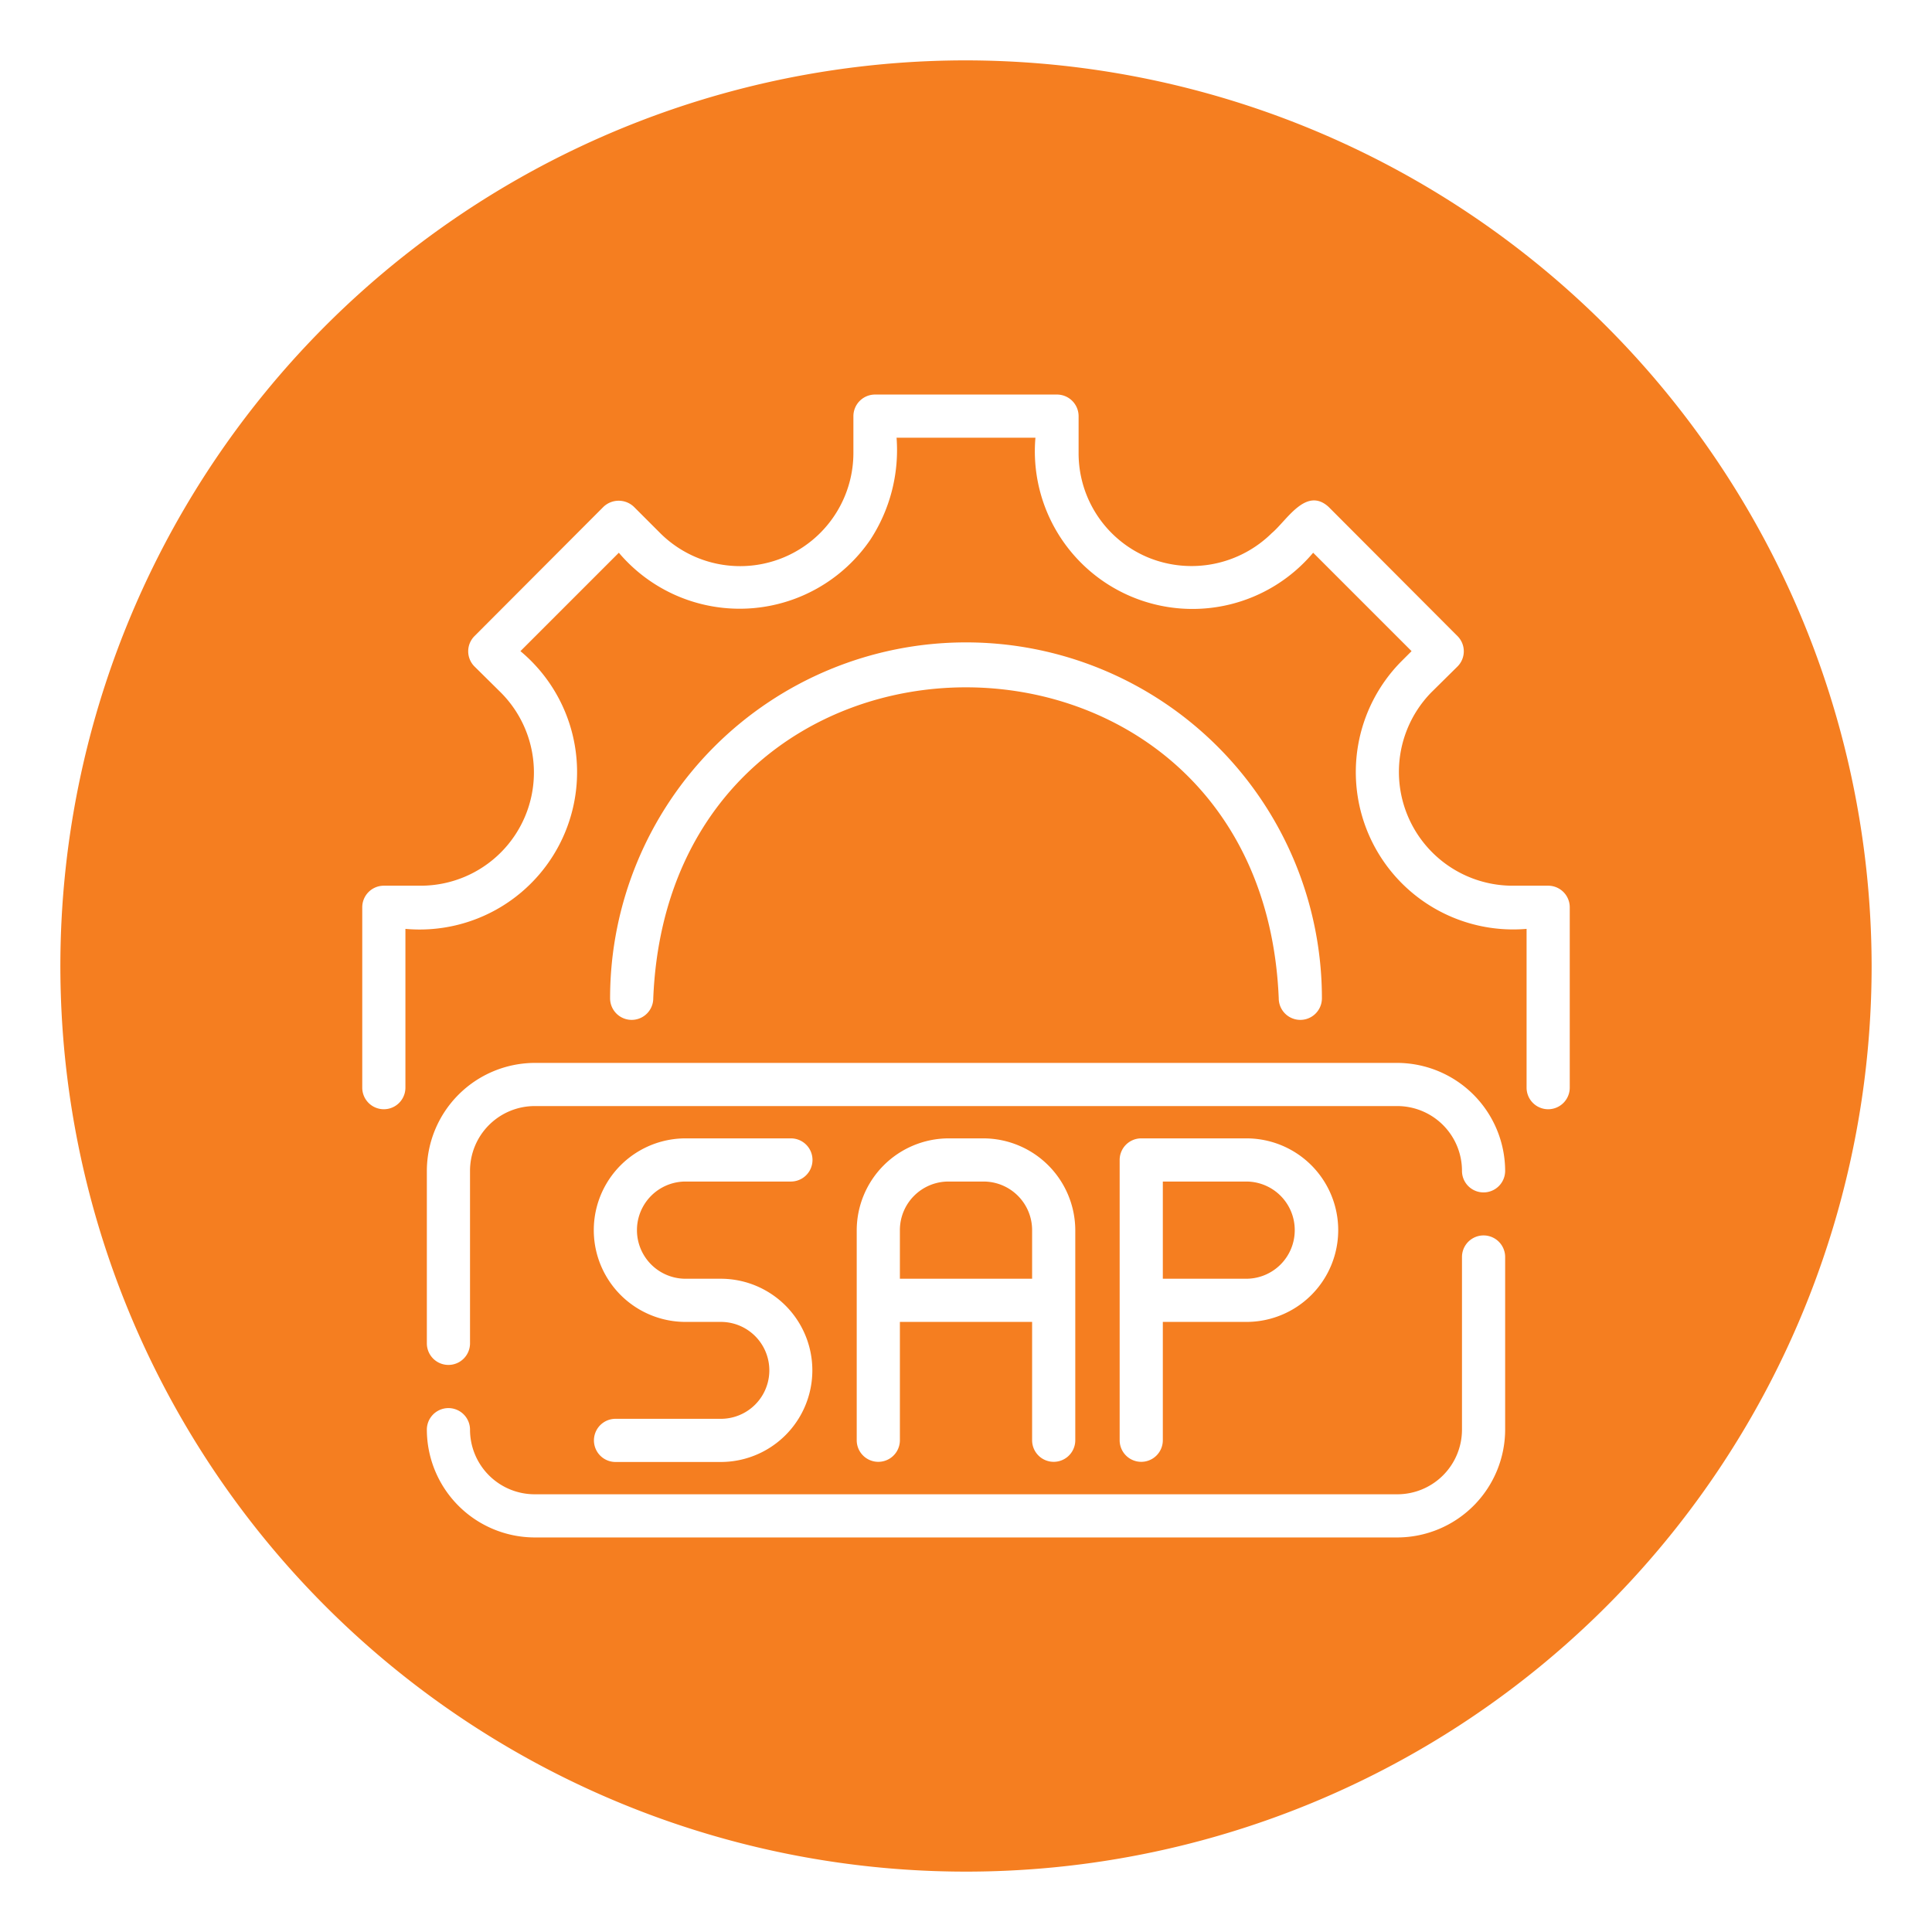 <svg id="line_copy" viewBox="0 0 64 64" xmlns="http://www.w3.org/2000/svg" data-name="line copy" style="fill:#f57e20;"><path d="m32 2a30 30 0 1 0 30 30 30.037 30.037 0 0 0 -30-30zm17.86 45.36a3.579 3.579 0 0 1 -3.57 3.57h-28.58a3.579 3.579 0 0 1 -3.57-3.57.715.715 0 1 1 1.43 0 2.142 2.142 0 0 0 2.14 2.14h28.58a2.142 2.142 0 0 0 2.14-2.14v-5.72a.715.715 0 0 1 1.43 0zm-25.98-3.57h-1.17a3.04 3.04 0 0 1 0-6.08h3.49a.715.715 0 0 1 0 1.43h-3.49a1.61 1.61 0 0 0 0 3.22h1.16a3.035 3.035 0 0 1 .01 6.07h-3.49a.715.715 0 0 1 0-1.43h3.49a1.605 1.605 0 0 0 0-3.21zm5.93 0v3.92a.715.715 0 0 1 -1.43 0v-6.96a3.052 3.052 0 0 1 3.04-3.04h1.16a3.052 3.052 0 0 1 3.04 3.04v6.96a.715.715 0 1 1 -1.43 0v-3.92zm7.28 3.92v-9.28a.715.715 0 0 1 .71-.72h3.49a3.04 3.04 0 0 1 0 6.08h-2.77v3.92a.715.715 0 0 1 -1.43 0zm12.05-8.21a.713.713 0 0 1 -.71-.71 2.145 2.145 0 0 0 -2.14-2.15h-28.58a2.145 2.145 0 0 0 -2.14 2.15v5.71a.715.715 0 0 1 -1.43 0v-5.71a3.587 3.587 0 0 1 3.57-3.58h28.58a3.587 3.587 0 0 1 3.57 3.58.715.715 0 0 1 -.72.71zm-28.93-6.43a11.79 11.79 0 0 1 23.58 0 .715.715 0 1 1 -1.43 0c-.57-13.73-20.15-13.74-20.72 0a.715.715 0 0 1 -1.43 0zm31.79 2.96a.715.715 0 0 1 -1.43 0v-5.26a5.213 5.213 0 0 1 -4.17-8.84l.36-.36-3.26-3.26a5.222 5.222 0 0 1 -9.2-3.81h-4.6a5.424 5.424 0 0 1 -.87 3.38 5.243 5.243 0 0 1 -8.33.43l-3.26 3.26a5.215 5.215 0 0 1 -3.81 9.2v5.26a.715.715 0 0 1 -1.43 0v-5.97a.715.715 0 0 1 .71-.72h1.23a3.75 3.75 0 0 0 2.65-6.4l-.87-.86a.712.712 0 0 1 0-1.01l4.27-4.28a.731.731 0 0 1 1.01 0l.87.87a3.752 3.752 0 0 0 6.4-2.65v-1.22a.717.717 0 0 1 .72-.72h6.02a.717.717 0 0 1 .72.72v1.22a3.737 3.737 0 0 0 2.31 3.46 3.785 3.785 0 0 0 4.09-.81c.5-.42 1.13-1.55 1.88-.87l4.27 4.28a.712.712 0 0 1 0 1.01l-.87.86a3.77 3.77 0 0 0 2.65 6.4h1.23a.715.715 0 0 1 .71.72z"/><path d="m42.89 40.75a1.607 1.607 0 0 0 -1.6-1.61h-2.77v3.22h2.77a1.607 1.607 0 0 0 1.6-1.61z"/><path d="m34.19 40.75a1.609 1.609 0 0 0 -1.61-1.61h-1.16a1.609 1.609 0 0 0 -1.61 1.61v1.61h4.38z"/></svg>